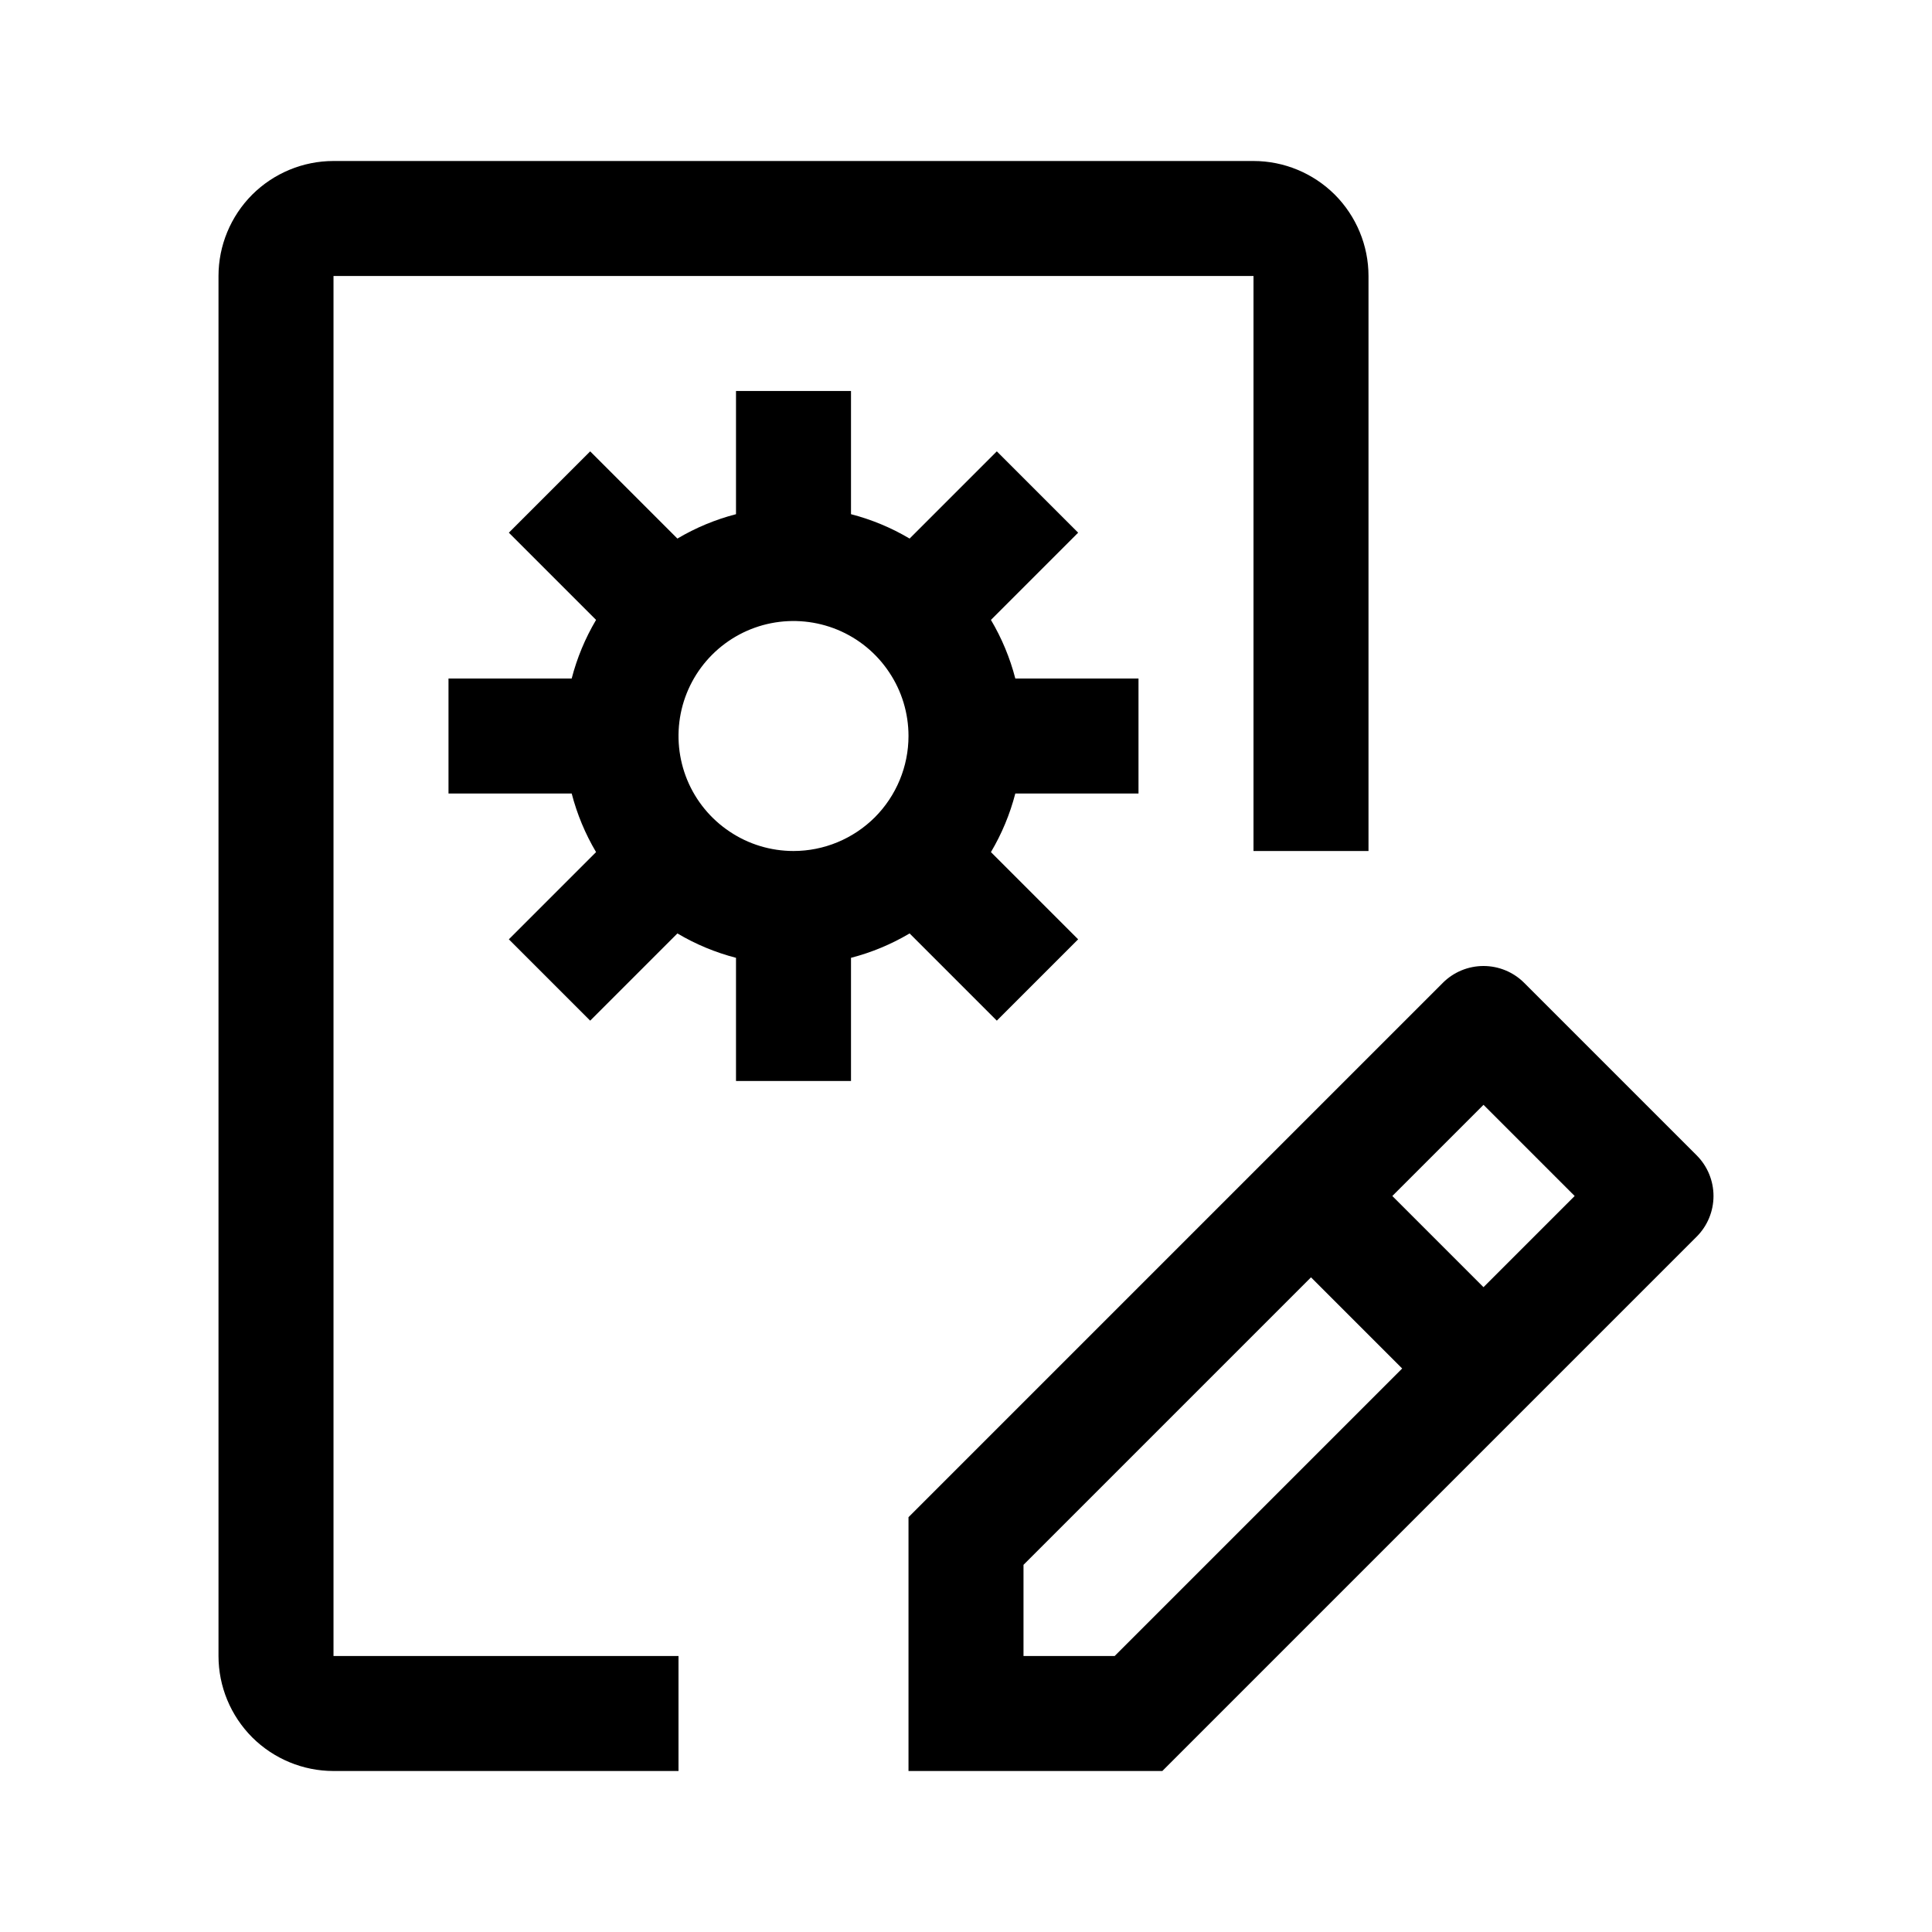 <?xml version="1.0" encoding="UTF-8" standalone="no"?>
<!DOCTYPE svg PUBLIC "-//W3C//DTD SVG 1.1//EN" "http://www.w3.org/Graphics/SVG/1.1/DTD/svg11.dtd">
<svg width="15" height="15" viewBox="0 0 21 21" version="1.1" xmlns="http://www.w3.org/2000/svg" xmlns:xlink="http://www.w3.org/1999/xlink" xml:space="preserve" xmlns:serif="http://www.serif.com/" style="fill-rule:evenodd;clip-rule:evenodd;stroke-linejoin:round;stroke-miterlimit:1.414;">
    <g transform="matrix(1,0,0,1,-0.625,0)">
        <g transform="matrix(1,0,0,1,0.5,0)">
            <path d="M18.567,12.558L16.692,10.683C16.575,10.566 16.416,10.5 16.25,10.5C16.084,10.5 15.925,10.566 15.808,10.683L10,16.491L10,19.25L12.759,19.25L18.567,13.442C18.684,13.325 18.75,13.166 18.75,13C18.75,12.834 18.684,12.675 18.567,12.558ZM12.241,18L11.25,18L11.25,17.009L14.375,13.884L15.366,14.875L12.241,18ZM16.25,13.991L15.259,13L16.25,12.009L17.241,13L16.25,13.991Z" style="fill-rule:nonzero;"/>
        </g>
        <g transform="matrix(1,0,0,1,0.5,0)">
            <path d="M12.5,8.625L12.5,7.375L11.161,7.375C11.103,7.151 11.014,6.937 10.896,6.738L11.844,5.79L10.96,4.906L10.012,5.854C9.813,5.736 9.599,5.647 9.375,5.589L9.375,4.25L8.125,4.25L8.125,5.589C7.901,5.647 7.687,5.736 7.488,5.854L6.54,4.906L5.656,5.79L6.604,6.738C6.486,6.937 6.397,7.151 6.339,7.375L5,7.375L5,8.625L6.339,8.625C6.397,8.849 6.486,9.063 6.604,9.262L5.656,10.21L6.54,11.094L7.488,10.146C7.687,10.264 7.901,10.353 8.125,10.411L8.125,11.75L9.375,11.75L9.375,10.411C9.599,10.353 9.813,10.264 10.012,10.146L10.96,11.094L11.844,10.21L10.896,9.262C11.014,9.063 11.103,8.849 11.161,8.625L12.5,8.625ZM8.75,9.25C8.503,9.25 8.261,9.177 8.056,9.039C7.85,8.902 7.69,8.707 7.595,8.478C7.501,8.25 7.476,7.999 7.524,7.756C7.572,7.514 7.691,7.291 7.866,7.116C8.041,6.941 8.264,6.822 8.506,6.774C8.749,6.726 9,6.751 9.228,6.845C9.457,6.94 9.652,7.1 9.789,7.306C9.927,7.511 10,7.753 10,8C10,8.331 9.868,8.649 9.634,8.884C9.399,9.118 9.081,9.25 8.75,9.25Z" style="fill-rule:nonzero;"/>
        </g>
        <g transform="matrix(1,0,0,1,0.5,0)">
            <path d="M7.5,19.25L3.75,19.25C3.419,19.25 3.101,19.118 2.866,18.884C2.632,18.649 2.5,18.331 2.5,18L2.5,3C2.5,2.669 2.632,2.351 2.866,2.116C3.101,1.882 3.419,1.75 3.75,1.75L13.75,1.75C14.081,1.75 14.399,1.882 14.634,2.116C14.868,2.351 15,2.669 15,3L15,9.25L13.75,9.25L13.75,3L3.75,3L3.75,18L7.5,18L7.5,19.25Z" style="fill-rule:nonzero;"/>
        </g>
    </g>
</svg>
